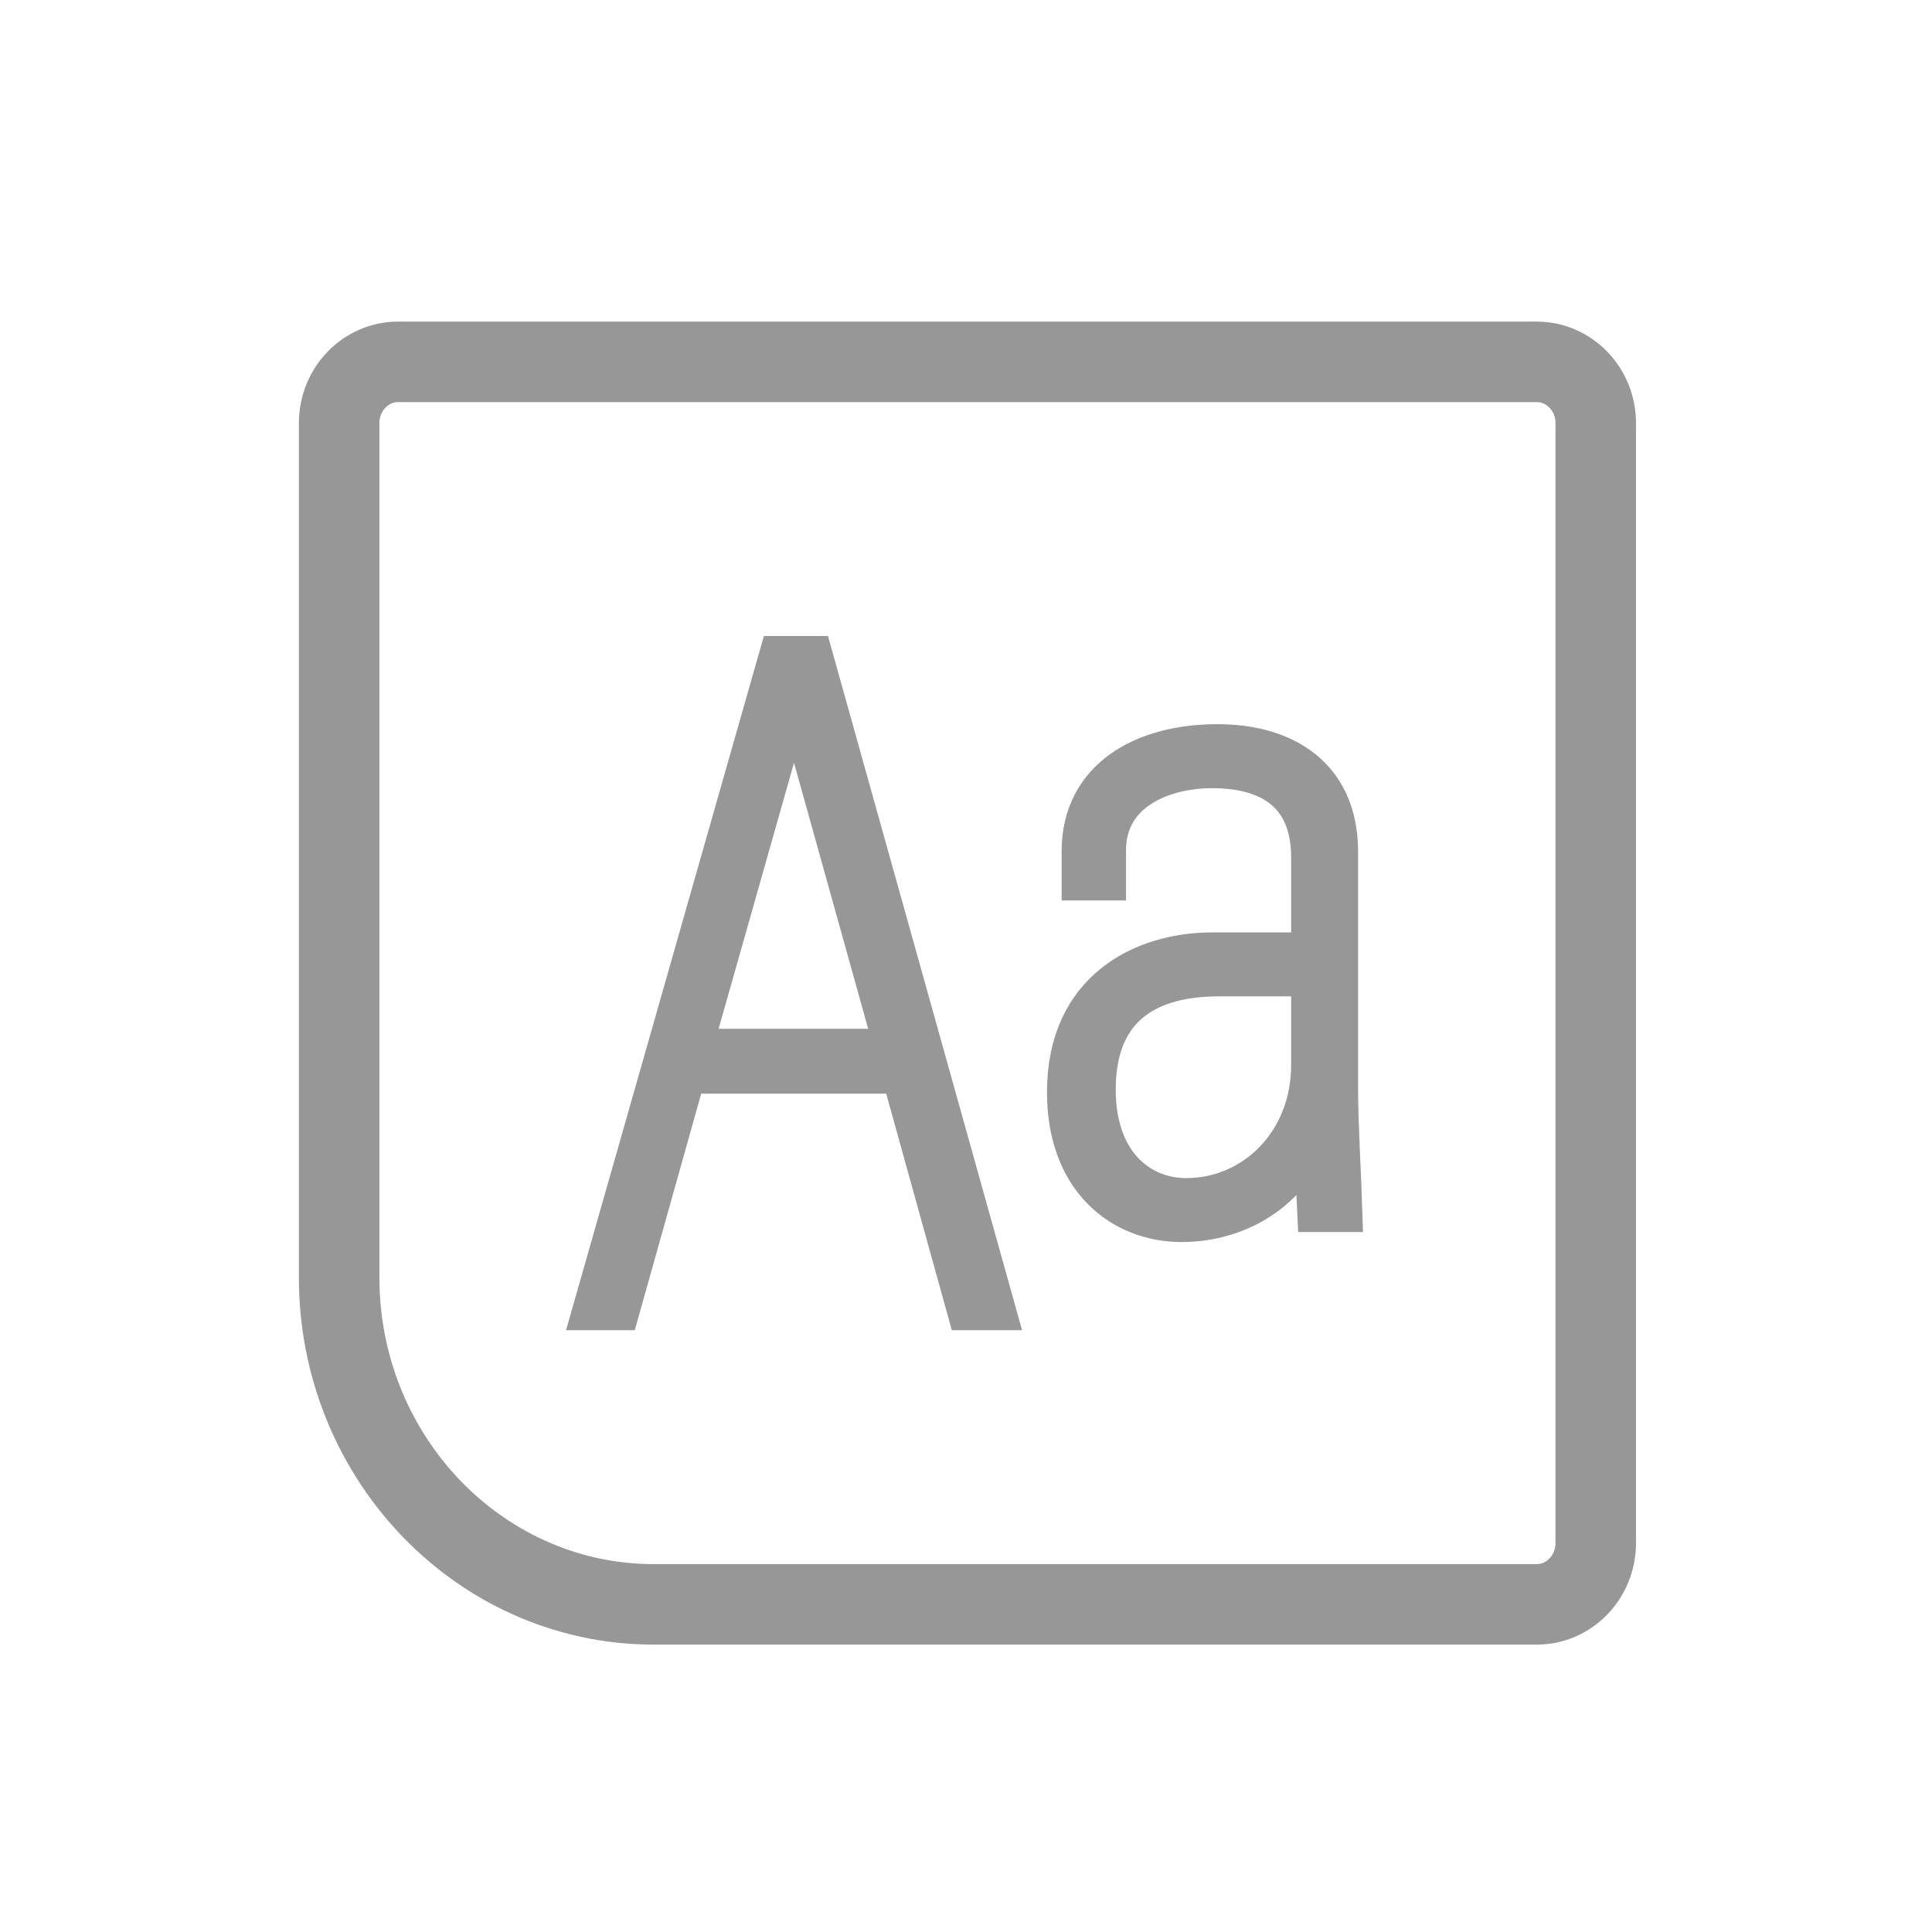 <?xml version="1.0" encoding="UTF-8" standalone="no"?>
<svg width="24px" height="24px" viewBox="0 0 24 24" version="1.1" xmlns="http://www.w3.org/2000/svg" xmlns:xlink="http://www.w3.org/1999/xlink" xmlns:sketch="http://www.bohemiancoding.com/sketch/ns">
    <!-- Generator: Sketch 3.4.4 (17249) - http://www.bohemiancoding.com/sketch -->
    <title>icon_code@1x</title>
    <desc>Created with Sketch.</desc>
    <defs></defs>
    <g id="Icons" stroke="none" stroke-width="1" fill="none" fill-rule="evenodd" sketch:type="MSPage">
        <g id="Common-Icons" sketch:type="MSArtboardGroup" transform="translate(-144, -48)" stroke="#979797">
            <g id="icon_code" sketch:type="MSLayerGroup" transform="translate(144, 48)">
                <g id="number" transform="translate(4, 4)" sketch:type="MSShapeGroup">
                    <path d="M4.122,15.93 L15.09,15.93 C15.494,15.93 15.823,15.589 15.823,15.169 L15.823,1.256 C15.823,0.836 15.494,0.495 15.09,0.495 L0.946,0.495 C0.541,0.495 0.213,0.836 0.213,1.256 L0.213,11.871 C0.213,12.956 0.625,13.941 1.293,14.67 C2.005,15.445 3.009,15.93 4.122,15.93 Z" id="Stroke-1"></path>
                    <path d="M5.678,4.151 L6.096,4.151 L8.367,12.274 L8.014,12.274 L7.199,9.336 L4.521,9.336 L3.696,12.274 L3.363,12.274 L5.678,4.151 L5.678,4.151 Z M7.114,9.03 L5.871,4.571 L5.86,4.571 L4.596,9.03 L7.114,9.03 L7.114,9.03 Z" id="Fill-2" stroke-width="0.5" fill="#979797"></path>
                    <path d="M9.256,9.568 C9.256,8.286 10.21,7.844 11.024,7.833 L12.289,7.833 L12.289,6.653 C12.289,5.859 11.785,5.541 11.056,5.541 C10.446,5.541 9.738,5.824 9.738,6.562 L9.738,6.936 L9.438,6.936 L9.438,6.573 C9.438,5.677 10.199,5.246 11.121,5.246 C11.967,5.246 12.621,5.654 12.621,6.585 L12.621,9.568 C12.621,9.943 12.664,10.714 12.674,11.055 L12.364,11.055 C12.353,10.839 12.332,10.249 12.332,10.056 L12.31,10.056 C11.978,10.919 11.239,11.179 10.681,11.179 C9.931,11.179 9.256,10.646 9.256,9.568 L9.256,9.568 Z M12.289,9.228 L12.289,8.127 L11.142,8.127 C10.456,8.127 9.61,8.355 9.61,9.535 C9.61,10.465 10.167,10.885 10.735,10.885 C11.571,10.885 12.289,10.204 12.289,9.228 L12.289,9.228 Z" id="Fill-3" stroke-width="0.5" fill="#979797"></path>
                </g>
            </g>
        </g>
    </g>
</svg>